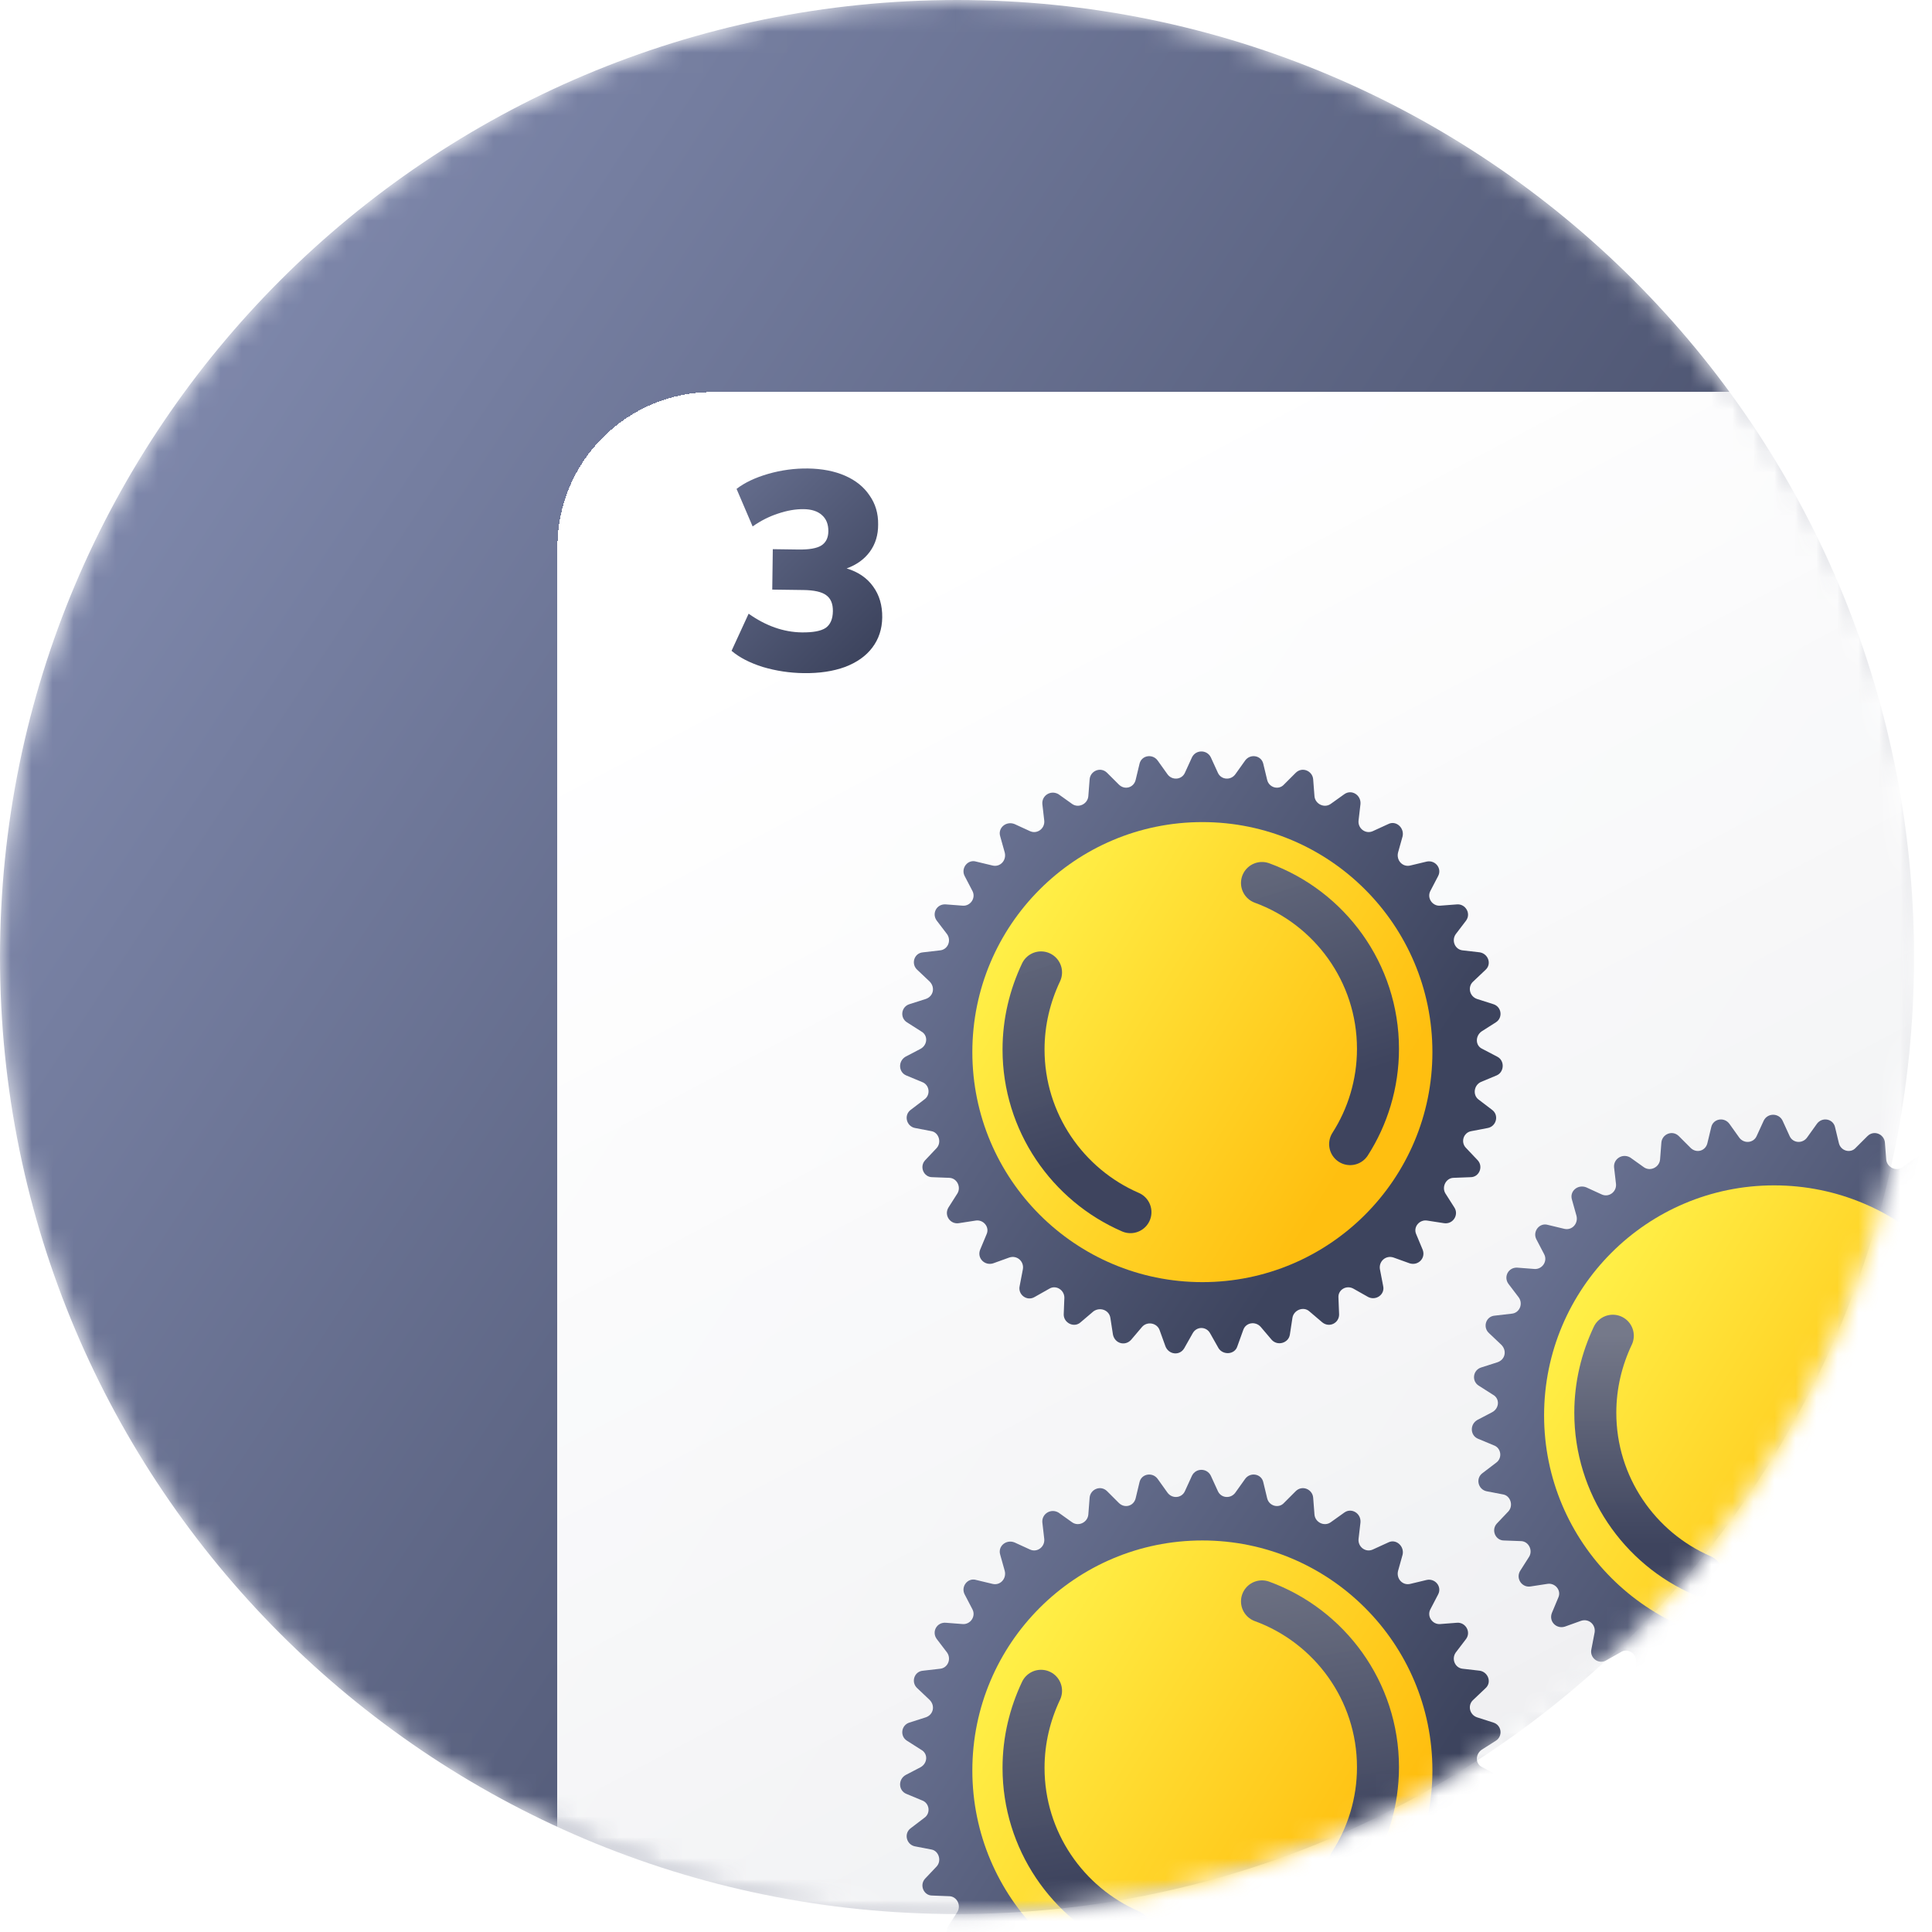 <svg width="92" height="92" viewBox="0 0 92 92" fill="none" xmlns="http://www.w3.org/2000/svg">
<mask id="mask0_3057_20879" style="mask-type:alpha" maskUnits="userSpaceOnUse" x="0" y="0" width="92" height="92">
<path d="M45.573 91.146C70.743 91.146 91.146 70.743 91.146 45.573C91.146 20.404 70.743 0 45.573 0C20.404 0 0 20.404 0 45.573C0 70.743 20.404 91.146 45.573 91.146Z" fill="#E9E9E9"/>
</mask>
<g mask="url(#mask0_3057_20879)">
<path d="M45.573 91.146C70.743 91.146 91.146 70.743 91.146 45.573C91.146 20.404 70.743 0 45.573 0C20.404 0 0 20.404 0 45.573C0 70.743 20.404 91.146 45.573 91.146Z" fill="url(#paint0_linear_3057_20879)"/>
<mask id="mask1_3057_20879" style="mask-type:alpha" maskUnits="userSpaceOnUse" x="0" y="0" width="92" height="92">
<path d="M46.359 91.539C71.529 91.539 91.933 71.135 91.933 45.966C91.933 20.796 71.529 0.392 46.359 0.392C21.19 0.392 0.786 20.796 0.786 45.966C0.786 71.135 21.19 91.539 46.359 91.539Z" fill="#E9E9E9"/>
</mask>
<g mask="url(#mask1_3057_20879)">
<g filter="url(#filter0_d_3057_20879)">
<path d="M85.8 108.685H33.936C29.846 108.685 26.544 105.382 26.544 101.292V22.06C26.544 17.971 29.846 14.668 33.936 14.668H85.8C89.89 14.668 93.193 17.971 93.193 22.06V101.253C93.193 105.382 89.89 108.685 85.8 108.685Z" fill="url(#paint1_linear_3057_20879)" shape-rendering="crispEdges"/>
</g>
<path d="M57.657 36.061L57.996 36.802C58.151 37.141 58.614 37.172 58.83 36.864L59.292 36.216C59.539 35.876 60.064 35.969 60.156 36.37L60.342 37.141C60.434 37.512 60.897 37.635 61.144 37.357L61.699 36.802C62.008 36.493 62.501 36.709 62.532 37.111L62.594 37.913C62.625 38.283 63.057 38.499 63.365 38.283L64.013 37.82C64.353 37.573 64.816 37.851 64.785 38.283L64.692 39.085C64.661 39.456 65.032 39.733 65.371 39.579L66.112 39.239C66.482 39.054 66.883 39.425 66.79 39.826L66.574 40.597C66.482 40.967 66.79 41.307 67.161 41.214L67.932 41.029C68.333 40.937 68.672 41.338 68.487 41.708L68.117 42.418C67.932 42.757 68.21 43.158 68.58 43.127L69.382 43.066C69.783 43.035 70.061 43.498 69.814 43.837L69.32 44.485C69.105 44.794 69.29 45.225 69.66 45.256L70.462 45.349C70.863 45.411 71.048 45.904 70.74 46.182L70.154 46.737C69.876 46.984 69.969 47.447 70.339 47.571L71.11 47.817C71.511 47.941 71.573 48.465 71.234 48.681L70.555 49.113C70.246 49.329 70.246 49.792 70.586 49.946L71.295 50.317C71.665 50.502 71.635 51.057 71.264 51.212L70.524 51.52C70.184 51.674 70.123 52.137 70.4 52.353L71.048 52.847C71.388 53.094 71.264 53.618 70.863 53.711L70.061 53.865C69.691 53.927 69.537 54.39 69.814 54.667L70.37 55.254C70.647 55.562 70.431 56.056 70.03 56.056L69.228 56.087C68.858 56.087 68.642 56.519 68.827 56.827L69.259 57.506C69.475 57.845 69.197 58.308 68.765 58.247L67.963 58.123C67.593 58.061 67.284 58.432 67.438 58.771L67.747 59.512C67.901 59.913 67.531 60.283 67.13 60.16L66.358 59.882C65.988 59.758 65.649 60.067 65.71 60.437L65.865 61.24C65.957 61.641 65.525 61.949 65.155 61.764L64.445 61.363C64.106 61.178 63.705 61.425 63.736 61.795L63.767 62.597C63.767 62.998 63.304 63.245 62.964 62.968L62.347 62.443C62.069 62.196 61.607 62.381 61.545 62.752L61.422 63.554C61.36 63.955 60.835 64.109 60.557 63.801L60.033 63.184C59.786 62.906 59.323 62.968 59.2 63.338L58.922 64.109C58.799 64.51 58.243 64.541 58.027 64.202L57.626 63.492C57.441 63.153 56.978 63.153 56.793 63.492L56.392 64.202C56.176 64.572 55.651 64.51 55.497 64.109L55.219 63.338C55.096 62.998 54.633 62.906 54.386 63.184L53.862 63.801C53.584 64.109 53.09 63.986 52.998 63.554L52.874 62.752C52.813 62.381 52.381 62.227 52.072 62.443L51.455 62.968C51.147 63.245 50.653 62.998 50.653 62.597L50.684 61.795C50.684 61.425 50.283 61.178 49.974 61.363L49.264 61.764C48.894 61.98 48.462 61.641 48.555 61.24L48.709 60.437C48.771 60.067 48.431 59.758 48.061 59.882L47.29 60.16C46.889 60.283 46.518 59.913 46.672 59.512L46.981 58.771C47.135 58.432 46.827 58.061 46.456 58.123L45.654 58.247C45.253 58.308 44.945 57.876 45.161 57.506L45.593 56.827C45.778 56.519 45.562 56.087 45.191 56.087L44.389 56.056C43.988 56.056 43.772 55.562 44.05 55.254L44.605 54.667C44.852 54.39 44.698 53.927 44.358 53.865L43.556 53.711C43.155 53.618 43.032 53.094 43.371 52.847L44.019 52.353C44.328 52.137 44.266 51.644 43.895 51.52L43.155 51.212C42.785 51.057 42.754 50.533 43.124 50.317L43.834 49.946C44.173 49.761 44.204 49.298 43.865 49.113L43.186 48.681C42.846 48.465 42.908 47.941 43.309 47.817L44.081 47.571C44.451 47.447 44.543 47.015 44.266 46.737L43.679 46.182C43.371 45.904 43.525 45.38 43.957 45.349L44.759 45.256C45.13 45.225 45.315 44.794 45.099 44.485L44.605 43.837C44.358 43.498 44.605 43.035 45.037 43.066L45.839 43.127C46.21 43.158 46.487 42.757 46.302 42.418L45.932 41.708C45.747 41.338 46.086 40.906 46.487 41.029L47.259 41.214C47.629 41.307 47.938 40.967 47.845 40.597L47.629 39.826C47.506 39.425 47.907 39.085 48.308 39.239L49.048 39.579C49.388 39.733 49.758 39.456 49.727 39.085L49.635 38.283C49.604 37.882 50.036 37.604 50.406 37.82L51.054 38.283C51.362 38.499 51.794 38.283 51.825 37.913L51.887 37.111C51.918 36.709 52.412 36.493 52.72 36.802L53.276 37.357C53.553 37.635 53.985 37.512 54.078 37.141L54.263 36.37C54.355 35.969 54.88 35.876 55.127 36.216L55.59 36.864C55.806 37.172 56.269 37.141 56.423 36.802L56.762 36.061C56.947 35.691 57.472 35.691 57.657 36.061Z" fill="url(#paint2_linear_3057_20879)"/>
<path d="M57.256 61.054C63.306 61.054 68.21 56.15 68.21 50.1C68.21 44.051 63.306 39.147 57.256 39.147C51.206 39.147 46.302 44.051 46.302 50.1C46.302 56.15 51.206 61.054 57.256 61.054Z" fill="url(#paint3_linear_3057_20879)"/>
<path d="M64.292 54.482C65.125 53.186 65.618 51.612 65.618 49.946C65.618 46.305 63.304 43.219 60.095 42.047M49.573 46.305C49.049 47.416 48.74 48.65 48.74 49.977C48.74 53.433 50.838 56.426 53.831 57.722" stroke="url(#paint4_linear_3057_20879)" stroke-width="2" stroke-miterlimit="10" stroke-linecap="round" stroke-linejoin="round"/>
<path d="M84.883 53.361L85.222 54.102C85.376 54.441 85.839 54.472 86.055 54.163L86.518 53.516C86.765 53.176 87.289 53.269 87.382 53.67L87.567 54.441C87.66 54.811 88.123 54.935 88.369 54.657L88.925 54.102C89.233 53.793 89.727 54.009 89.758 54.41L89.82 55.212C89.85 55.583 90.282 55.799 90.591 55.583L91.239 55.12C91.578 54.873 92.041 55.151 92.01 55.583L91.918 56.385C91.887 56.755 92.257 57.033 92.597 56.879L93.337 56.539C93.707 56.354 94.109 56.724 94.016 57.126L93.8 57.897C93.707 58.267 94.016 58.607 94.386 58.514L95.158 58.329C95.559 58.236 95.898 58.638 95.713 59.008L95.343 59.718C95.158 60.057 95.435 60.458 95.805 60.427L96.608 60.365C97.009 60.335 97.287 60.797 97.04 61.137L96.546 61.785C96.33 62.093 96.515 62.525 96.885 62.556L97.688 62.649C98.089 62.71 98.274 63.204 97.965 63.482L97.379 64.037C97.102 64.284 97.194 64.747 97.564 64.87L98.336 65.117C98.737 65.241 98.799 65.765 98.459 65.981L97.78 66.413C97.472 66.629 97.472 67.092 97.811 67.246L98.521 67.617C98.891 67.802 98.86 68.357 98.49 68.511L97.749 68.82C97.41 68.974 97.348 69.437 97.626 69.653L98.274 70.147C98.613 70.394 98.49 70.918 98.089 71.011L97.287 71.165C96.916 71.227 96.762 71.689 97.04 71.967L97.595 72.553C97.873 72.862 97.657 73.356 97.256 73.356L96.454 73.386C96.083 73.386 95.867 73.819 96.052 74.127L96.484 74.806C96.7 75.145 96.423 75.608 95.991 75.546L95.188 75.423C94.818 75.361 94.51 75.731 94.664 76.071L94.972 76.811C95.127 77.213 94.756 77.583 94.355 77.459L93.584 77.182C93.214 77.058 92.874 77.367 92.936 77.737L93.09 78.539C93.183 78.941 92.751 79.249 92.381 79.064L91.671 78.663C91.332 78.478 90.93 78.725 90.961 79.095L90.992 79.897C90.992 80.298 90.529 80.545 90.19 80.267L89.573 79.743C89.295 79.496 88.832 79.681 88.77 80.051L88.647 80.853C88.585 81.255 88.061 81.409 87.783 81.1L87.258 80.483C87.012 80.206 86.549 80.267 86.425 80.638L86.148 81.409C86.024 81.81 85.469 81.841 85.253 81.501L84.852 80.792C84.667 80.452 84.204 80.452 84.019 80.792L83.618 81.501C83.402 81.872 82.877 81.81 82.723 81.409L82.445 80.638C82.322 80.298 81.859 80.206 81.612 80.483L81.087 81.1C80.81 81.409 80.316 81.285 80.224 80.853L80.1 80.051C80.038 79.681 79.606 79.527 79.298 79.743L78.681 80.267C78.372 80.545 77.878 80.298 77.878 79.897L77.909 79.095C77.909 78.725 77.508 78.478 77.2 78.663L76.49 79.064C76.12 79.28 75.688 78.941 75.78 78.539L75.934 77.737C75.996 77.367 75.657 77.058 75.287 77.182L74.515 77.459C74.114 77.583 73.744 77.213 73.898 76.811L74.207 76.071C74.361 75.731 74.052 75.361 73.682 75.423L72.88 75.546C72.479 75.608 72.17 75.176 72.386 74.806L72.818 74.127C73.003 73.819 72.787 73.386 72.417 73.386L71.615 73.356C71.214 73.356 70.998 72.862 71.275 72.553L71.831 71.967C72.078 71.689 71.923 71.227 71.584 71.165L70.782 71.011C70.38 70.918 70.257 70.394 70.597 70.147L71.245 69.653C71.553 69.437 71.491 68.943 71.121 68.82L70.38 68.511C70.01 68.357 69.979 67.832 70.35 67.617L71.059 67.246C71.399 67.061 71.43 66.598 71.09 66.413L70.411 65.981C70.072 65.765 70.134 65.241 70.535 65.117L71.306 64.87C71.677 64.747 71.769 64.315 71.491 64.037L70.905 63.482C70.597 63.204 70.751 62.68 71.183 62.649L71.985 62.556C72.355 62.525 72.54 62.093 72.324 61.785L71.831 61.137C71.584 60.797 71.831 60.335 72.263 60.365L73.065 60.427C73.435 60.458 73.713 60.057 73.528 59.718L73.157 59.008C72.972 58.638 73.312 58.206 73.713 58.329L74.484 58.514C74.855 58.607 75.163 58.267 75.071 57.897L74.855 57.126C74.731 56.724 75.132 56.385 75.533 56.539L76.274 56.879C76.613 57.033 76.984 56.755 76.953 56.385L76.86 55.583C76.829 55.182 77.261 54.904 77.632 55.12L78.28 55.583C78.588 55.799 79.02 55.583 79.051 55.212L79.113 54.41C79.144 54.009 79.637 53.793 79.946 54.102L80.501 54.657C80.779 54.935 81.211 54.811 81.303 54.441L81.489 53.67C81.581 53.269 82.106 53.176 82.353 53.516L82.815 54.163C83.031 54.472 83.494 54.441 83.648 54.102L83.988 53.361C84.173 52.991 84.698 52.991 84.883 53.361Z" fill="url(#paint5_linear_3057_20879)"/>
<path d="M84.482 78.354C90.531 78.354 95.435 73.45 95.435 67.4C95.435 61.35 90.531 56.446 84.482 56.446C78.432 56.446 73.528 61.35 73.528 67.4C73.528 73.45 78.432 78.354 84.482 78.354Z" fill="url(#paint6_linear_3057_20879)"/>
<path d="M76.8 63.606C76.275 64.717 75.967 65.951 75.967 67.278C75.967 70.734 78.065 73.727 81.058 75.023" stroke="url(#paint7_linear_3057_20879)" stroke-width="2" stroke-miterlimit="10" stroke-linecap="round" stroke-linejoin="round"/>
<path d="M57.657 70.27L57.996 71.01C58.151 71.35 58.614 71.38 58.83 71.072L59.292 70.424C59.539 70.085 60.064 70.177 60.156 70.578L60.342 71.35C60.434 71.72 60.897 71.843 61.144 71.566L61.699 71.01C62.008 70.702 62.501 70.918 62.532 71.319L62.594 72.121C62.625 72.491 63.057 72.707 63.365 72.491L64.013 72.028C64.353 71.782 64.816 72.059 64.785 72.491L64.692 73.293C64.661 73.664 65.032 73.942 65.371 73.787L66.112 73.448C66.482 73.263 66.883 73.633 66.79 74.034L66.574 74.805C66.482 75.176 66.79 75.515 67.161 75.422L67.932 75.237C68.333 75.145 68.672 75.546 68.487 75.916L68.117 76.626C67.932 76.965 68.21 77.366 68.58 77.336L69.382 77.274C69.783 77.243 70.061 77.706 69.814 78.045L69.32 78.693C69.105 79.002 69.29 79.434 69.66 79.465L70.462 79.557C70.863 79.619 71.048 80.113 70.74 80.39L70.154 80.946C69.876 81.192 69.969 81.655 70.339 81.779L71.11 82.026C71.511 82.149 71.573 82.674 71.234 82.89L70.555 83.322C70.246 83.538 70.246 84 70.586 84.155L71.295 84.525C71.665 84.71 71.635 85.266 71.264 85.42L70.524 85.728C70.184 85.883 70.123 86.345 70.4 86.561L71.048 87.055C71.388 87.302 71.264 87.826 70.863 87.919L70.061 88.073C69.691 88.135 69.537 88.598 69.814 88.876L70.37 89.462C70.647 89.77 70.431 90.264 70.03 90.264L69.228 90.295C68.858 90.295 68.642 90.727 68.827 91.035L69.259 91.714C69.475 92.054 69.197 92.516 68.765 92.455L67.963 92.331C67.593 92.27 67.284 92.64 67.438 92.979L67.747 93.72C67.901 94.121 67.531 94.491 67.13 94.368L66.358 94.09C65.988 93.967 65.649 94.275 65.71 94.646L65.865 95.448C65.957 95.849 65.525 96.157 65.155 95.972L64.445 95.571C64.106 95.386 63.705 95.633 63.736 96.003L63.767 96.805C63.767 97.207 63.304 97.453 62.964 97.176L62.347 96.651C62.069 96.404 61.607 96.59 61.545 96.96L61.422 97.762C61.36 98.163 60.835 98.317 60.557 98.009L60.033 97.392C59.786 97.114 59.323 97.176 59.2 97.546L58.922 98.317C58.799 98.719 58.243 98.749 58.027 98.41L57.626 97.7C57.441 97.361 56.978 97.361 56.793 97.7L56.392 98.41C56.176 98.78 55.651 98.719 55.497 98.317L55.219 97.546C55.096 97.207 54.633 97.114 54.386 97.392L53.862 98.009C53.584 98.317 53.09 98.194 52.998 97.762L52.874 96.96C52.813 96.59 52.381 96.435 52.072 96.651L51.455 97.176C51.147 97.453 50.653 97.207 50.653 96.805L50.684 96.003C50.684 95.633 50.283 95.386 49.974 95.571L49.264 95.972C48.894 96.188 48.462 95.849 48.555 95.448L48.709 94.646C48.771 94.275 48.431 93.967 48.061 94.09L47.29 94.368C46.889 94.491 46.518 94.121 46.672 93.72L46.981 92.979C47.135 92.64 46.827 92.27 46.456 92.331L45.654 92.455C45.253 92.516 44.945 92.085 45.161 91.714L45.593 91.035C45.778 90.727 45.562 90.295 45.191 90.295L44.389 90.264C43.988 90.264 43.772 89.77 44.05 89.462L44.605 88.876C44.852 88.598 44.698 88.135 44.358 88.073L43.556 87.919C43.155 87.826 43.032 87.302 43.371 87.055L44.019 86.561C44.328 86.345 44.266 85.852 43.895 85.728L43.155 85.42C42.785 85.266 42.754 84.741 43.124 84.525L43.834 84.155C44.173 83.969 44.204 83.507 43.865 83.322L43.186 82.89C42.846 82.674 42.908 82.149 43.309 82.026L44.081 81.779C44.451 81.655 44.543 81.223 44.266 80.946L43.679 80.39C43.371 80.113 43.525 79.588 43.957 79.557L44.759 79.465C45.13 79.434 45.315 79.002 45.099 78.693L44.605 78.045C44.358 77.706 44.605 77.243 45.037 77.274L45.839 77.336C46.21 77.366 46.487 76.965 46.302 76.626L45.932 75.916C45.747 75.546 46.086 75.114 46.487 75.237L47.259 75.422C47.629 75.515 47.938 75.176 47.845 74.805L47.629 74.034C47.506 73.633 47.907 73.293 48.308 73.448L49.048 73.787C49.388 73.942 49.758 73.664 49.727 73.293L49.635 72.491C49.604 72.09 50.036 71.812 50.406 72.028L51.054 72.491C51.362 72.707 51.794 72.491 51.825 72.121L51.887 71.319C51.918 70.918 52.412 70.702 52.72 71.01L53.276 71.566C53.553 71.843 53.985 71.72 54.078 71.35L54.263 70.578C54.355 70.177 54.88 70.085 55.127 70.424L55.59 71.072C55.806 71.38 56.269 71.35 56.423 71.01L56.762 70.27C56.947 69.899 57.472 69.899 57.657 70.27Z" fill="url(#paint8_linear_3057_20879)"/>
<path d="M57.256 95.262C63.306 95.262 68.21 90.358 68.21 84.308C68.21 78.259 63.306 73.355 57.256 73.355C51.206 73.355 46.302 78.259 46.302 84.308C46.302 90.358 51.206 95.262 57.256 95.262Z" fill="url(#paint9_linear_3057_20879)"/>
<path d="M64.291 88.69C65.124 87.394 65.618 85.821 65.618 84.155C65.618 80.514 63.304 77.428 60.095 76.256M49.573 80.514C49.048 81.625 48.74 82.859 48.74 84.186C48.74 87.642 50.838 90.635 53.831 91.93" stroke="url(#paint10_linear_3057_20879)" stroke-width="2" stroke-miterlimit="10" stroke-linecap="round" stroke-linejoin="round"/>
<path d="M40.317 27.067C40.868 27.235 41.287 27.522 41.576 27.927C41.873 28.332 42.018 28.824 42.011 29.404C42.003 29.956 41.845 30.435 41.536 30.841C41.237 31.238 40.805 31.544 40.241 31.759C39.676 31.966 39.02 32.064 38.271 32.054C37.603 32.045 36.953 31.947 36.323 31.76C35.702 31.564 35.206 31.308 34.836 30.991L35.649 29.224C36.47 29.805 37.313 30.102 38.177 30.114C38.712 30.121 39.092 30.05 39.316 29.902C39.541 29.744 39.656 29.479 39.661 29.104C39.666 28.748 39.558 28.492 39.337 28.338C39.126 28.183 38.766 28.103 38.258 28.096L36.774 28.076L36.8 26.151L38.03 26.168C38.529 26.174 38.886 26.112 39.102 25.982C39.327 25.842 39.441 25.616 39.445 25.304C39.45 24.966 39.346 24.706 39.135 24.524C38.932 24.343 38.644 24.25 38.27 24.245C37.886 24.24 37.48 24.311 37.05 24.456C36.629 24.593 36.225 24.797 35.839 25.068L35.074 23.28C35.461 22.982 35.964 22.744 36.581 22.565C37.207 22.386 37.837 22.301 38.47 22.309C39.147 22.319 39.738 22.433 40.243 22.654C40.748 22.875 41.136 23.188 41.407 23.593C41.687 23.989 41.824 24.45 41.816 24.975C41.819 25.474 41.688 25.905 41.425 26.267C41.161 26.629 40.792 26.896 40.317 27.067Z" fill="url(#paint11_linear_3057_20879)"/>
</g>
</g>
<defs>
<filter id="filter0_d_3057_20879" x="-0.457" y="-8.332" width="120.649" height="148.017" filterUnits="userSpaceOnUse" color-interpolation-filters="sRGB">
<feFlood flood-opacity="0" result="BackgroundImageFix"/>
<feColorMatrix in="SourceAlpha" type="matrix" values="0 0 0 0 0 0 0 0 0 0 0 0 0 0 0 0 0 0 127 0" result="hardAlpha"/>
<feOffset dy="4"/>
<feGaussianBlur stdDeviation="13.5"/>
<feComposite in2="hardAlpha" operator="out"/>
<feColorMatrix type="matrix" values="0 0 0 0 0 0 0 0 0 0 0 0 0 0 0 0 0 0 0.15 0"/>
<feBlend mode="normal" in2="BackgroundImageFix" result="effect1_dropShadow_3057_20879"/>
<feBlend mode="normal" in="SourceGraphic" in2="effect1_dropShadow_3057_20879" result="shape"/>
</filter>
<linearGradient id="paint0_linear_3057_20879" x1="91.146" y1="120.009" x2="-33.842" y2="37.64" gradientUnits="userSpaceOnUse">
<stop offset="0.26" stop-color="#3D445E"/>
<stop offset="1" stop-color="#919BC1"/>
</linearGradient>
<linearGradient id="paint1_linear_3057_20879" x1="59.868" y1="14.668" x2="168.689" y2="220.789" gradientUnits="userSpaceOnUse">
<stop stop-color="white"/>
<stop offset="1" stop-color="white" stop-opacity="0.7"/>
</linearGradient>
<linearGradient id="paint2_linear_3057_20879" x1="71.558" y1="73.525" x2="20.988" y2="39.702" gradientUnits="userSpaceOnUse">
<stop offset="0.26" stop-color="#3D445E"/>
<stop offset="1" stop-color="#919BC1"/>
</linearGradient>
<linearGradient id="paint3_linear_3057_20879" x1="45.203" y1="40.934" x2="65.386" y2="53.343" gradientUnits="userSpaceOnUse">
<stop offset="0.011" stop-color="#FFF952"/>
<stop offset="1" stop-color="#FFBF10"/>
</linearGradient>
<linearGradient id="paint4_linear_3057_20879" x1="46.239" y1="41.914" x2="51.286" y2="57.722" gradientUnits="userSpaceOnUse">
<stop stop-color="#73778A" stop-opacity="0.99"/>
<stop offset="0" stop-color="#6D7286" stop-opacity="0.991"/>
<stop offset="0.87" stop-color="#3E445E"/>
</linearGradient>
<linearGradient id="paint5_linear_3057_20879" x1="98.784" y1="90.824" x2="48.213" y2="57.002" gradientUnits="userSpaceOnUse">
<stop offset="0.26" stop-color="#3D445E"/>
<stop offset="1" stop-color="#919BC1"/>
</linearGradient>
<linearGradient id="paint6_linear_3057_20879" x1="72.429" y1="58.233" x2="92.612" y2="70.643" gradientUnits="userSpaceOnUse">
<stop offset="0.011" stop-color="#FFF952"/>
<stop offset="1" stop-color="#FFBF10"/>
</linearGradient>
<linearGradient id="paint7_linear_3057_20879" x1="78.512" y1="63.606" x2="78.512" y2="75.023" gradientUnits="userSpaceOnUse">
<stop stop-color="#73778A" stop-opacity="0.99"/>
<stop offset="0.87" stop-color="#3E445E"/>
</linearGradient>
<linearGradient id="paint8_linear_3057_20879" x1="71.558" y1="107.733" x2="20.988" y2="73.91" gradientUnits="userSpaceOnUse">
<stop offset="0.26" stop-color="#3D445E"/>
<stop offset="1" stop-color="#919BC1"/>
</linearGradient>
<linearGradient id="paint9_linear_3057_20879" x1="45.203" y1="75.142" x2="65.386" y2="87.551" gradientUnits="userSpaceOnUse">
<stop offset="0.011" stop-color="#FFF952"/>
<stop offset="1" stop-color="#FFBF10"/>
</linearGradient>
<linearGradient id="paint10_linear_3057_20879" x1="48.567" y1="74.847" x2="51.285" y2="91.931" gradientUnits="userSpaceOnUse">
<stop stop-color="#73778A" stop-opacity="0.99"/>
<stop offset="0.87" stop-color="#3E445E"/>
</linearGradient>
<linearGradient id="paint11_linear_3057_20879" x1="45.953" y1="37.091" x2="25.078" y2="16.58" gradientUnits="userSpaceOnUse">
<stop offset="0.26" stop-color="#3D445E"/>
<stop offset="1" stop-color="#919BC1"/>
</linearGradient>
</defs>
</svg>
